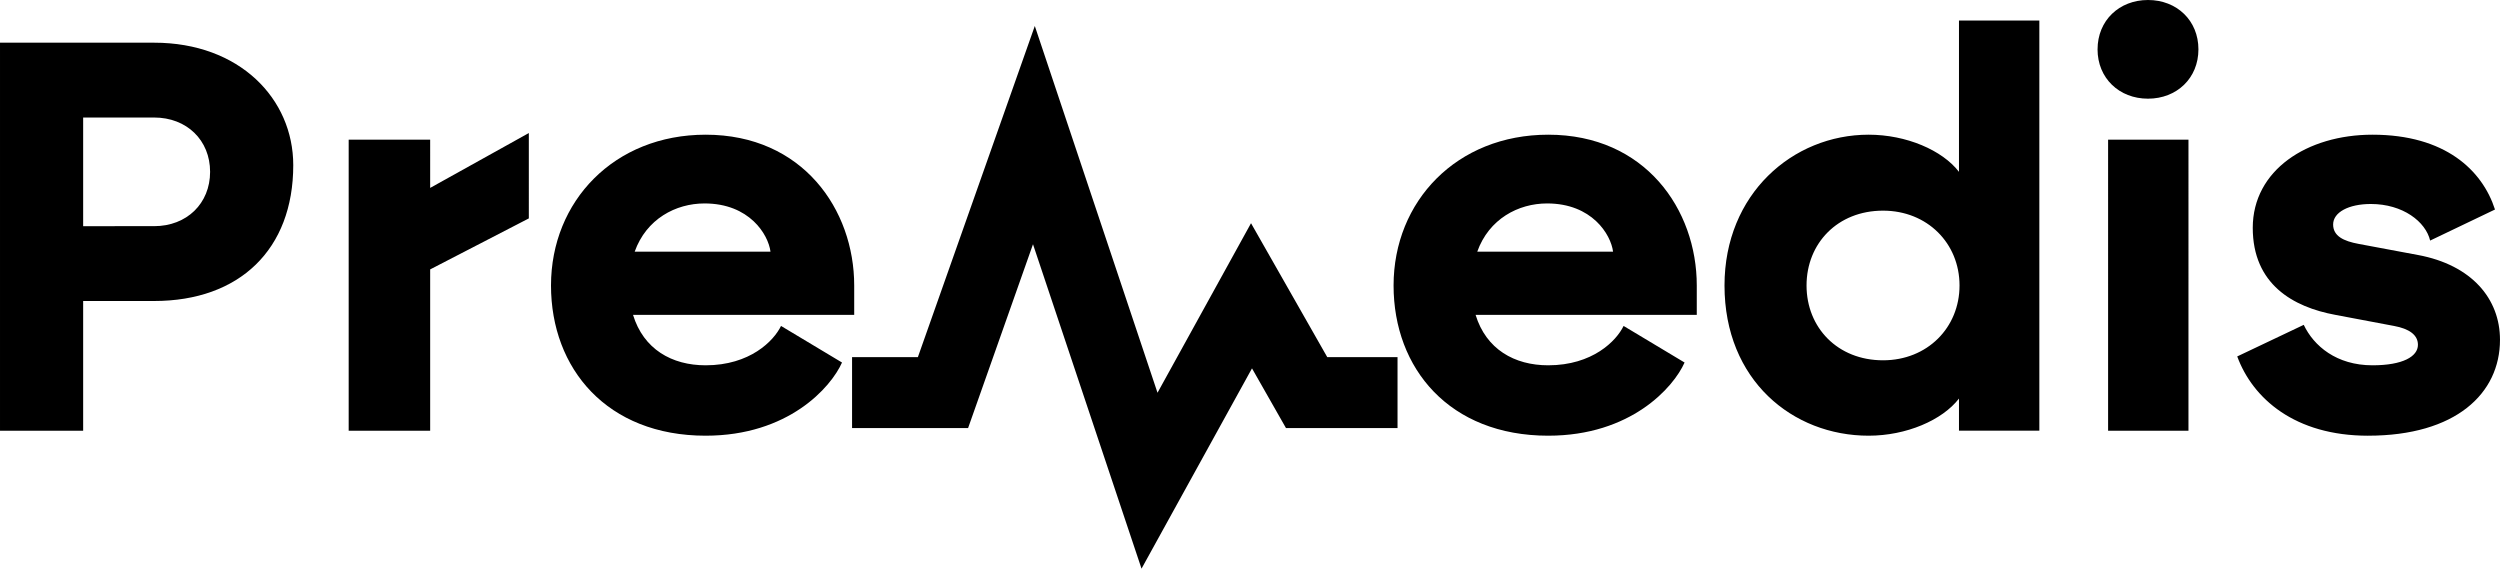 <svg xmlns="http://www.w3.org/2000/svg" width="601.331" height="136.777" viewBox="0 0 159.102 36.189" xmlns:v="https://vecta.io/nano"><path d="M150.706 27.728c5.574 0 8.396-2.681 8.396-6.103 0-2.611-1.799-4.762-5.221-5.397l-3.775-.706c-.952-.176-1.623-.494-1.623-1.235 0-.776.988-1.305 2.399-1.305 2.046 0 3.492 1.129 3.775 2.328l4.127-1.976c-.811-2.505-3.175-4.762-7.796-4.762-4.163 0-7.62 2.258-7.62 5.927 0 3.598 2.575 5.045 5.256 5.539l3.739.706c.952.176 1.517.564 1.517 1.199 0 .741-.952 1.305-2.893 1.305-2.293 0-3.739-1.235-4.374-2.575l-4.233 2.011c.988 2.681 3.669 5.045 8.326 5.045zM133.49 3.14c0 1.834 1.376 3.14 3.21 3.14s3.21-1.305 3.21-3.14S138.535 0 136.701 0s-3.21 1.305-3.21 3.14zm.671 24.271h5.115V8.89h-5.115zm-15.24.317c2.399 0 4.692-.988 5.75-2.364v2.046h5.115V1.305h-5.115v9.631c-1.058-1.376-3.351-2.364-5.75-2.364-4.833 0-9.172 3.775-9.172 9.596 0 6.032 4.339 9.56 9.172 9.56zm-3.951-9.56c0-2.681 1.976-4.762 4.868-4.762 2.822 0 4.868 2.081 4.868 4.762s-2.046 4.762-4.868 4.762c-2.893 0-4.868-2.081-4.868-4.762z"/><use href="#B"/><path d="M88.94 24.985h-5.786l-3.507-6.161-6.491 11.768-7.358-21.994-5.786 16.387h-5.786" fill="none" stroke="#000" stroke-width="4.516"/><use href="#B" x="-53.622"/><path d="M22.19 27.411h5.186V17.145l6.279-3.246V8.467l-6.279 3.492V8.89H22.19zm-22.19 0h5.292v-8.255h4.516c5.433 0 8.855-3.281 8.855-8.643 0-4.233-3.422-7.796-8.855-7.796H0zm5.292-13.017V7.479h4.516c2.081 0 3.563 1.446 3.563 3.457s-1.482 3.457-3.563 3.457z"/><defs ><path id="B" d="M98.53 27.728c5.256 0 7.973-3.069 8.678-4.657l-3.881-2.328c-.459.952-1.976 2.505-4.798 2.505-2.152 0-3.951-1.023-4.621-3.21h14.076v-1.87c0-4.833-3.281-9.596-9.454-9.596-5.821 0-9.842 4.233-9.842 9.596 0 5.292 3.563 9.56 9.842 9.56zm-4.516-11.712c.741-2.081 2.611-3.069 4.445-3.069 2.857 0 4.057 1.976 4.198 3.069z"/></defs></svg>